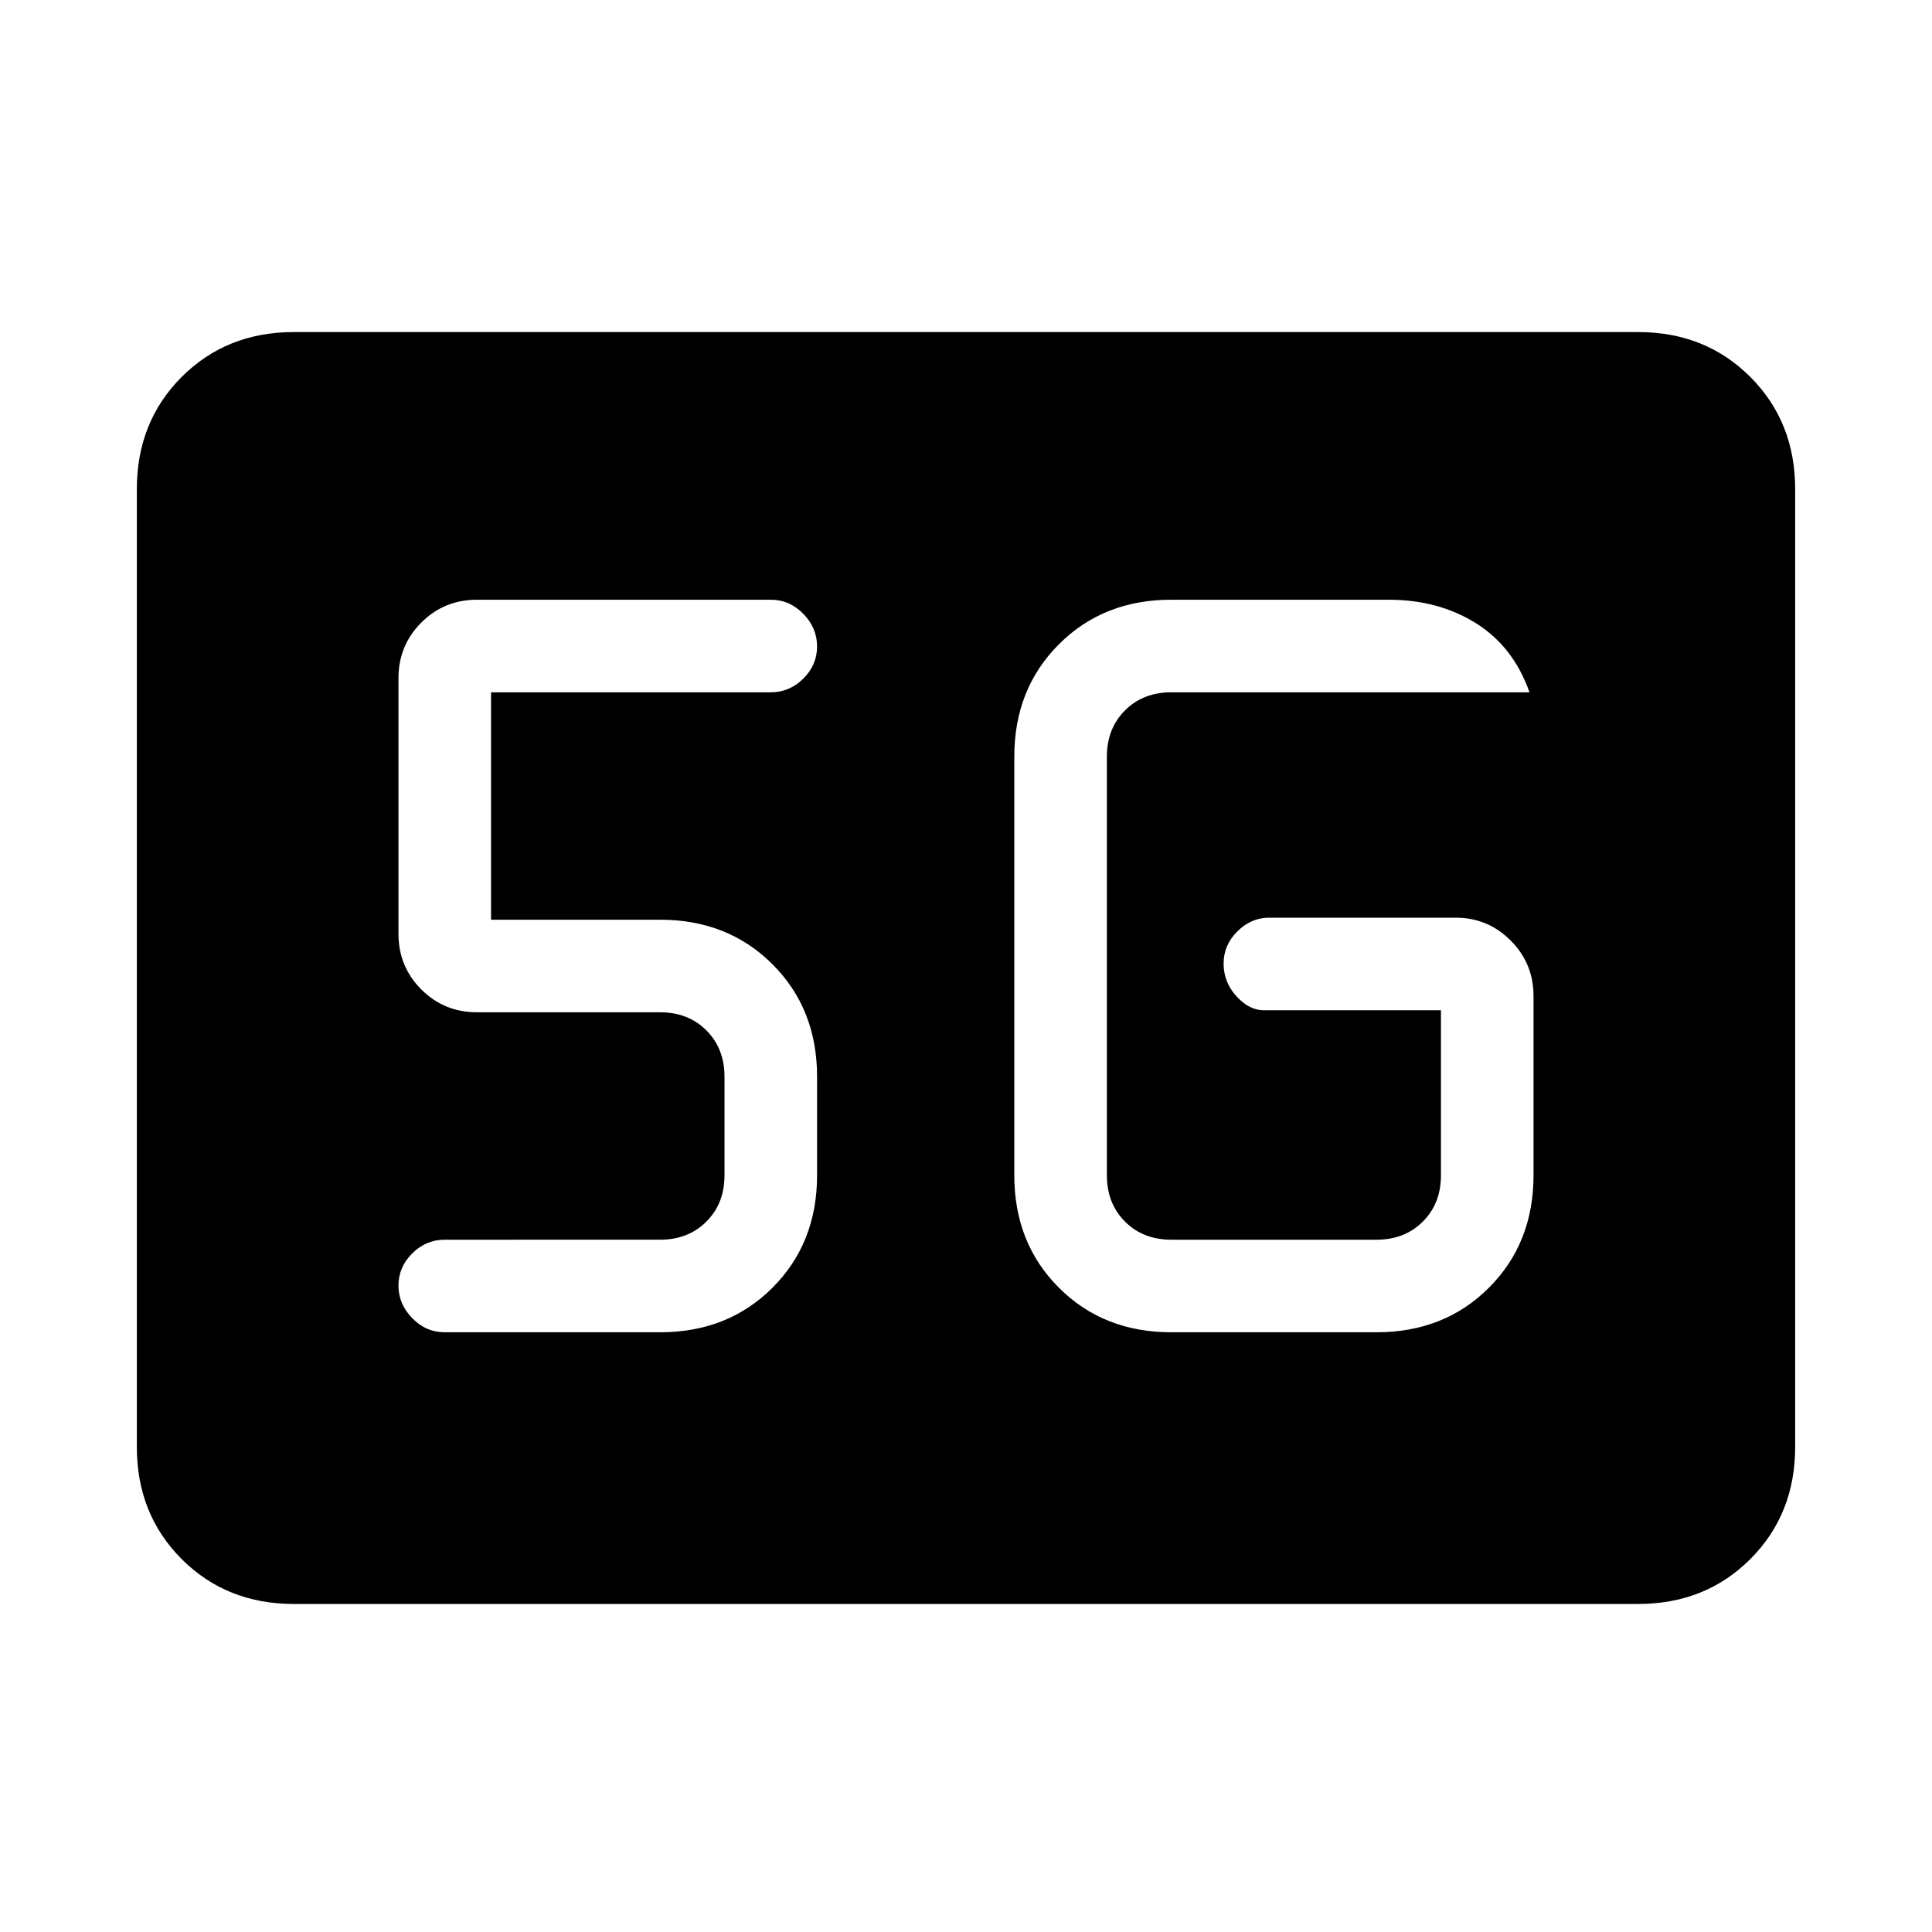 <svg xmlns="http://www.w3.org/2000/svg" height="20" viewBox="0 -960 960 960" width="20"><path d="M146-163q-33.43 0-55.71-22.29Q68-207.57 68-241v-476q0-33.42 22.29-55.71Q112.57-795 146-795h668q33.42 0 55.71 22.29T892-717v476q0 33.43-22.29 55.71Q847.42-163 814-163H146Zm436-135h102q33.7 0 55.85-22.15T762-376v-89q0-16.3-11.35-27.65Q739.3-504 723.41-504h-92.82q-8.89 0-15.74 6.79t-6.85 16q0 9.21 6.35 16.21t13.65 7h88v82q0 14-9 23t-23 9H582q-14 0-23-9t-9-23v-208q0-14 9-23t23-9h178q-8-22.7-26.65-34.35Q714.7-662 690-662H582q-33.7 0-55.85 22.15T504-584v208q0 33.7 22.15 55.85T582-298Zm-254 0q33.7 0 55.85-22.15T406-376v-49q0-33.7-22.15-55.85T328-503h-84v-113h139q9.3 0 16.15-6.79 6.85-6.79 6.85-16T399.15-655q-6.85-7-16.15-7H237q-16.3 0-27.65 11.35Q198-639.3 198-623v127q0 16.3 11.35 27.65Q220.7-457 237-457h91q14 0 23 9t9 23v49q0 14-9 23t-23 9H221q-9.3 0-16.15 6.79-6.85 6.79-6.85 16t6.85 16.21q6.85 7 16.15 7h107Z"/></svg>